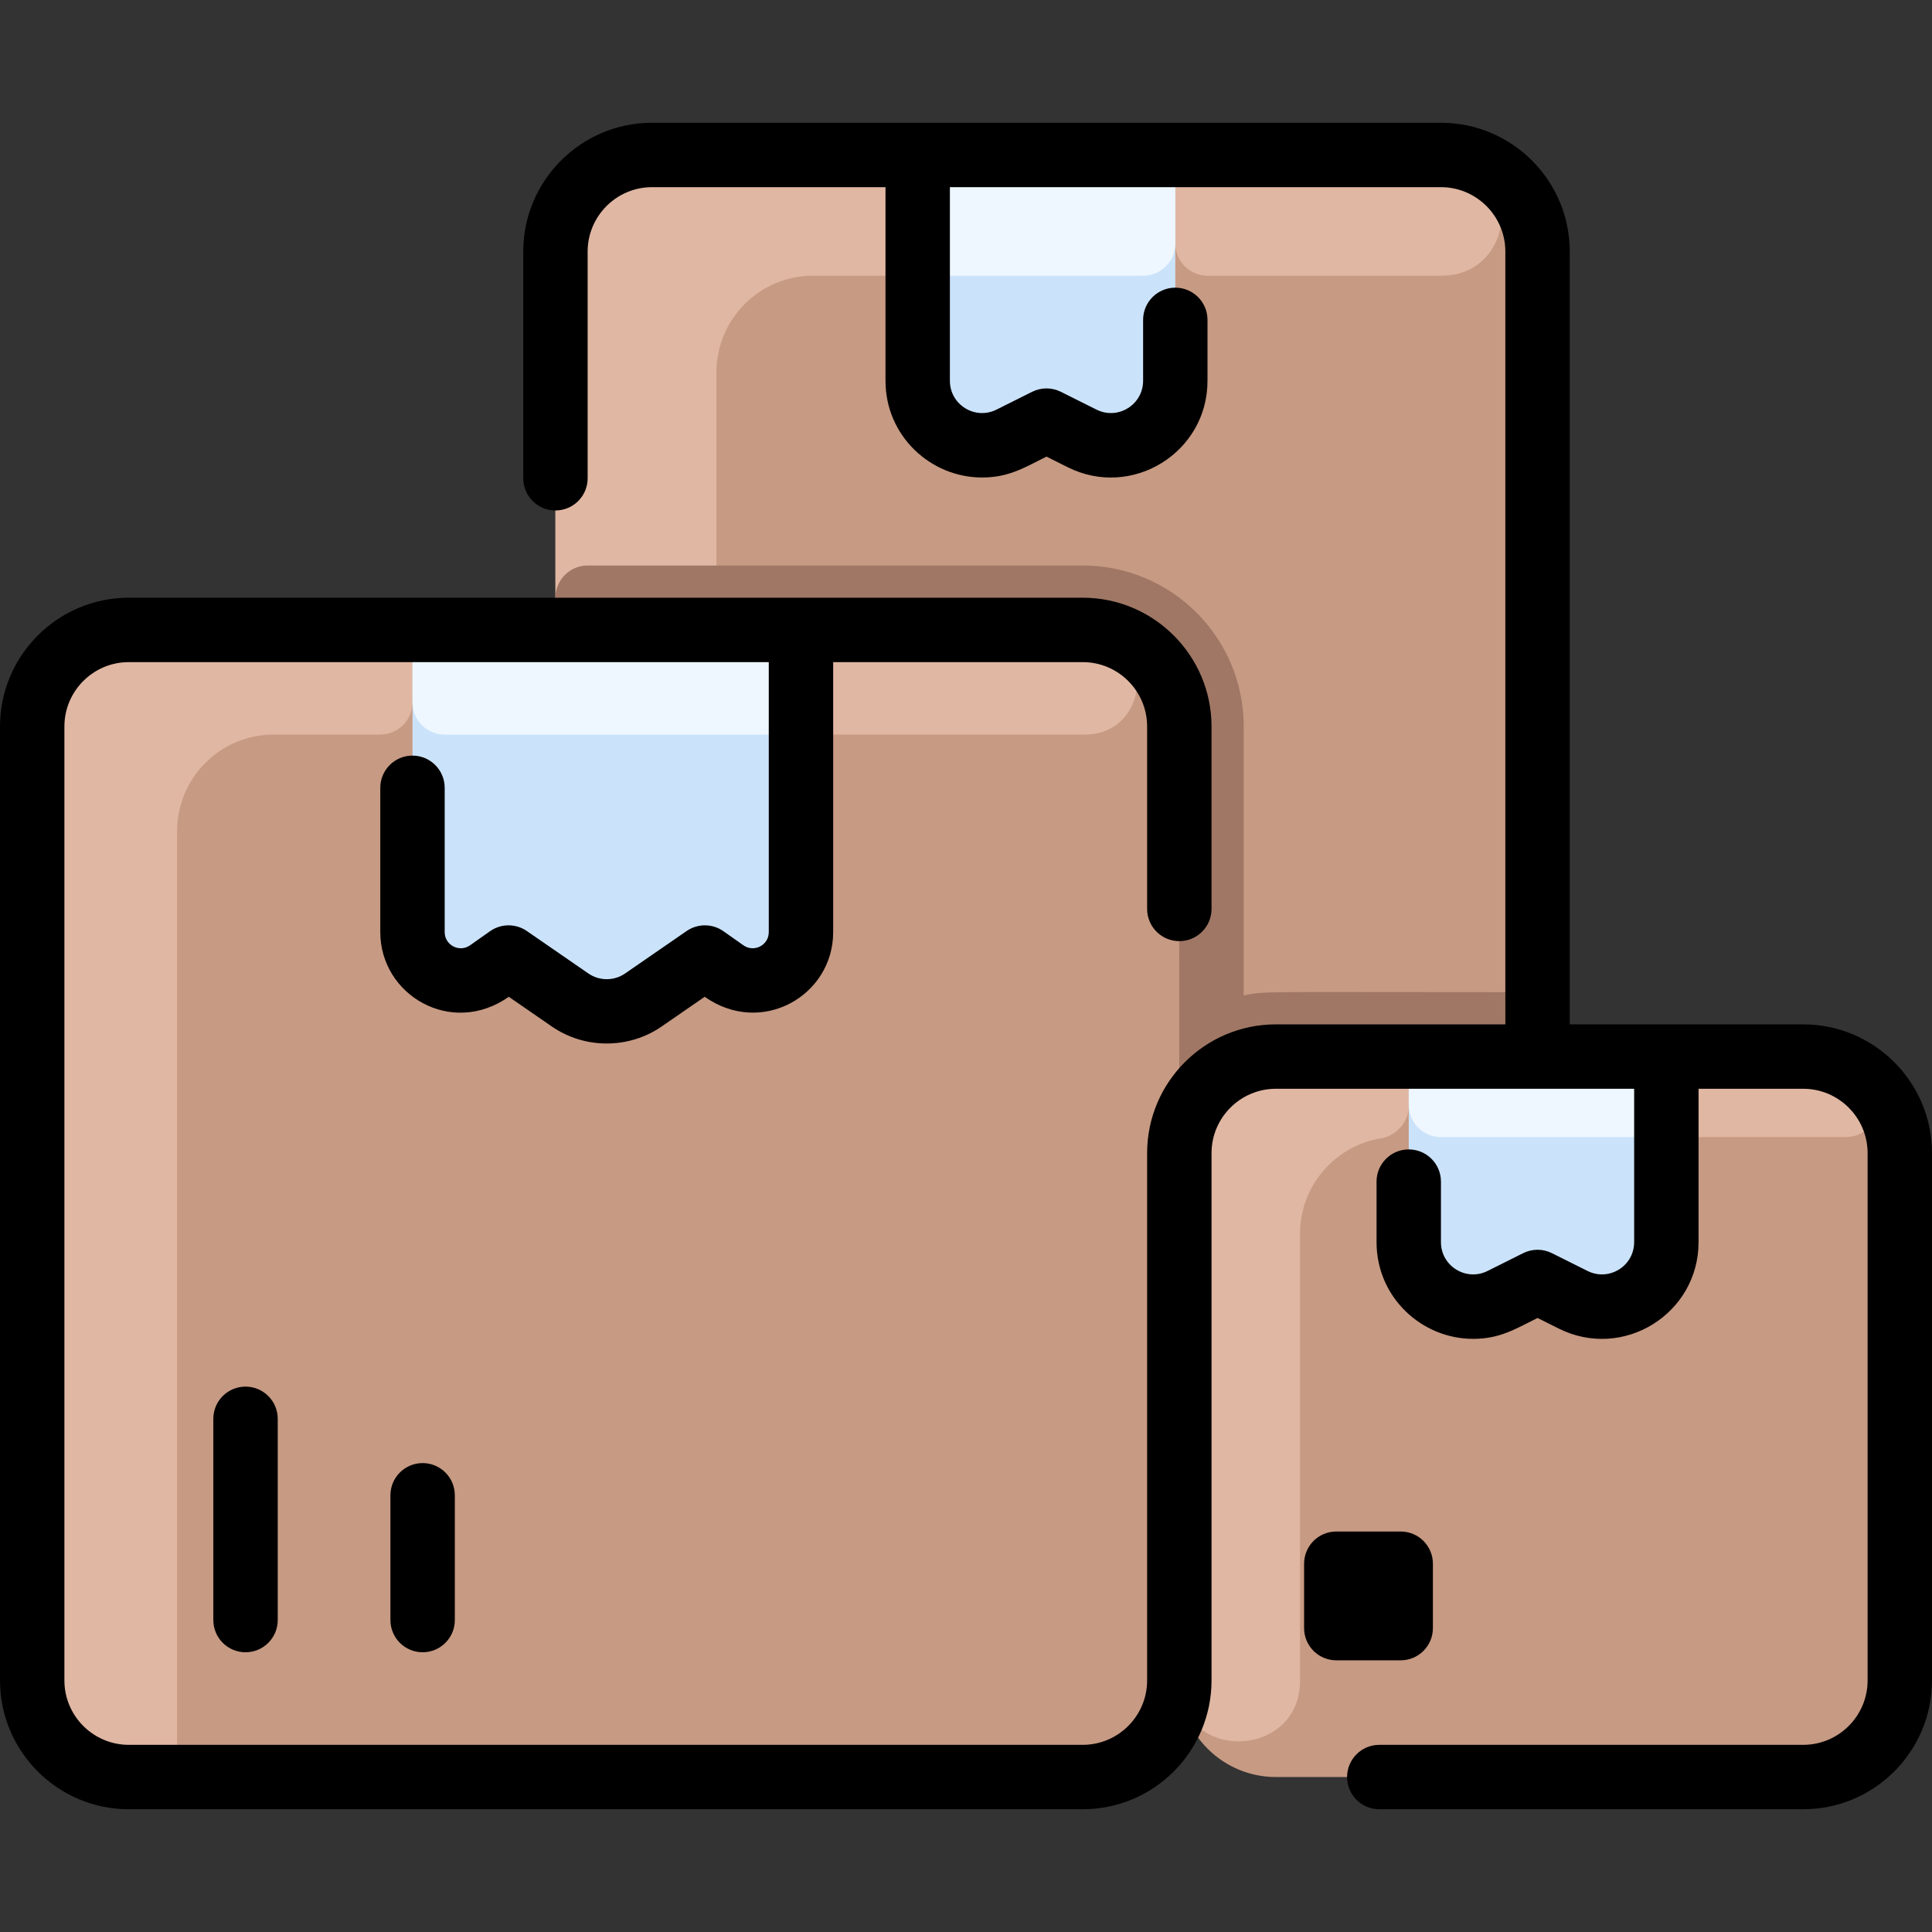 <svg id="Layer_1" enable-background="new 0 0 480 480" height="512" viewBox="0 0 480 480" width="512" xmlns="http://www.w3.org/2000/svg"><rect x="0" y="0" width="480" height="480" fill="#333333" stroke="none"/><path d="m448 262.5h-66.339c.497-2.961.339 10.315.339-200 0-13.25-10.75-24-24-24h-196c-13.25 0-24 10.75-24 24v94h-106c-13.25 0-24 10.75-24 24v237c0 13.25 10.75 24 24 24h237c13.25 0 24-10.75 24-24 0 13.25 10.75 24 24 24h131c13.25 0 24-10.75 24-24v-131c0-13.25-10.75-24-24-24z" fill="#c79a83"/><g fill="#e0b7a3"><path d="m228 38.5v22c0 4.42-3.58 8-8 8h-18c-13.25 0-24 10.75-24 24v64h-40v-94c0-13.25 10.75-24 24-24z"/><path d="m269.524 182.5h-62.524c-4.418 0-8-3.582-8-8v-18h70c18.574 0 17.381 26 .524 26z"/><path d="m102.48 156.5v18c0 4.418-3.582 8-8 8h-26.48c-13.255 0-24 10.745-24 24v227c0 4.418-3.582 8-8 8h-4c-13.255 0-24-10.745-24-24v-237c0-13.255 10.745-24 24-24z"/><path d="m458.566 282.5h-36.566c-4.418 0-8-3.582-8-8v-12h34c6.103 0 11.677 2.283 15.914 6.041 5.489 4.869 1.989 13.959-5.348 13.959z"/><path d="m350 262.5v12.395c0 3.806-3.091 7.306-6.848 7.913-11.4 1.841-20.162 11.725-20.162 23.7v111.097c.006 19.479-29.99 20.61-29.99-.105v-131c0-13.255 10.745-24 24-24z"/><path d="m358.099 68.5h-58.099c-4.418 0-8-3.582-8-8v-22h66c20.685 0 19.614 30 .099 30z"/></g><path d="m382 254.5c0 4.091.08 5.632-.339 8h-64.661c-11.756 0-21.743 8.539-23.66 20-.529 0-.34 7.908-.34-102 0-13.25-10.75-24-24-24h-131v-8c0-4.42 3.58-8 8-8h123c22.09 0 40 17.91 40 40v66.8c5.422-1.092 3.504-.8 65-.8 4.42 0 8 3.58 8 8z" fill="#a07765"/><path d="m292 38.5v56.11c0 11.9-12.52 19.63-23.16 14.31l-8.84-4.42-8.84 4.42c-10.64 5.32-23.16-2.41-23.16-14.31v-56.11z" fill="#cbe3fa"/><path d="m292 38.5v22c0 4.418-3.582 8-8 8h-48c-4.418 0-8-3.582-8-8v-22z" fill="#eef7ff"/><path d="m414 262.5v46.11c0 11.9-12.52 19.63-23.16 14.31l-8.84-4.42-8.84 4.42c-10.64 5.32-23.16-2.41-23.16-14.31v-46.11z" fill="#cbe3fa"/><path d="m414 262.5v12c0 4.418-3.582 8-8 8h-48c-4.418 0-8-3.582-8-8v-12z" fill="#eef7ff"/><path d="m199 156.5v75.08c0 9.73-10.96 15.41-18.91 9.81l-4.96-3.49-15.3 10.55c-5.47 3.77-12.71 3.77-18.18 0l-15.3-10.55-4.96 3.49c-7.95 5.6-18.91-.08-18.91-9.81v-75.08z" fill="#cbe3fa"/><path d="m199 156.5v18c0 4.418-3.582 8-8 8h-80.52c-4.418 0-8-3.582-8-8v-18z" fill="#eef7ff"/><g><path d="m448 254.5h-58v-192c0-17.645-14.355-32-32-32h-196c-17.645 0-32 14.355-32 32v56.322c0 4.418 3.582 8 8 8s8-3.582 8-8v-56.322c0-8.822 7.178-16 16-16h58v48.111c0 13.708 11.214 24.021 23.985 24.021 6.562 0 10.325-2.345 16.015-5.188l5.267 2.633c15.976 7.989 34.733-3.644 34.733-21.466v-15.143c0-4.418-3.582-8-8-8s-8 3.582-8 8v15.144c0 5.927-6.235 9.822-11.578 7.155l-8.845-4.422c-2.252-1.127-4.902-1.127-7.154 0l-8.846 4.422c-5.309 2.655-11.577-1.198-11.577-7.155v-48.112h122c8.822 0 16 7.178 16 16v192h-57c-17.645 0-32 14.355-32 32v131c0 8.822-7.178 16-16 16h-237c-8.822 0-16-7.178-16-16v-237c0-8.822 7.178-16 16-16h159v67.083c0 3.246-3.649 5.14-6.304 3.27l-4.96-3.496c-2.739-1.931-6.392-1.947-9.152-.046l-15.301 10.556c-2.718 1.876-6.369 1.875-9.085 0l-15.301-10.556c-2.759-1.904-6.413-1.886-9.152.046l-4.959 3.496c-2.654 1.869-6.304-.022-6.304-3.27v-35.857c0-4.418-3.582-8-8-8s-8 3.582-8 8v35.857c0 15.689 17.707 26.085 31.922 16.065l10.708 7.388c8.149 5.623 19.104 5.625 27.257 0l10.708-7.388c14.136 9.952 31.923-.27 31.923-16.065v-67.083h62c8.822 0 16 7.178 16 16v45.322c0 4.418 3.582 8 8 8s8-3.582 8-8v-45.322c0-17.645-14.355-32-32-32h-237c-17.645 0-32 14.355-32 32v237c0 17.645 14.355 32 32 32h237c17.645 0 32-14.355 32-32v-131c0-8.822 7.178-16 16-16h89v38.111c0 5.939-6.244 9.817-11.578 7.155l-8.845-4.422c-2.252-1.127-4.902-1.127-7.154 0l-8.846 4.422c-5.319 2.661-11.577-1.208-11.577-7.155v-15.045c0-4.418-3.582-8-8-8s-8 3.582-8 8v15.045c0 13.708 11.216 24.021 23.984 24.021 6.57 0 10.34-2.352 16.016-5.188l5.267 2.633c15.976 7.989 34.733-3.644 34.733-21.466v-38.111h26c8.822 0 16 7.178 16 16v131c0 8.822-7.178 16-16 16h-105.322c-4.418 0-8 3.582-8 8s3.582 8 8 8h105.322c17.645 0 32-14.355 32-32v-131c0-17.645-14.355-32-32-32z"/><path d="m53 352.5v50c0 4.418 3.582 8 8 8s8-3.582 8-8v-50c0-4.418-3.582-8-8-8s-8 3.582-8 8z"/><path d="m97 371.5v31c0 4.418 3.582 8 8 8s8-3.582 8-8v-31c0-4.418-3.582-8-8-8s-8 3.582-8 8z"/><path d="m356 404.5v-16c0-4.418-3.582-8-8-8h-16c-4.418 0-8 3.582-8 8v16c0 4.418 3.582 8 8 8h16c4.418 0 8-3.582 8-8z"/></g></svg>